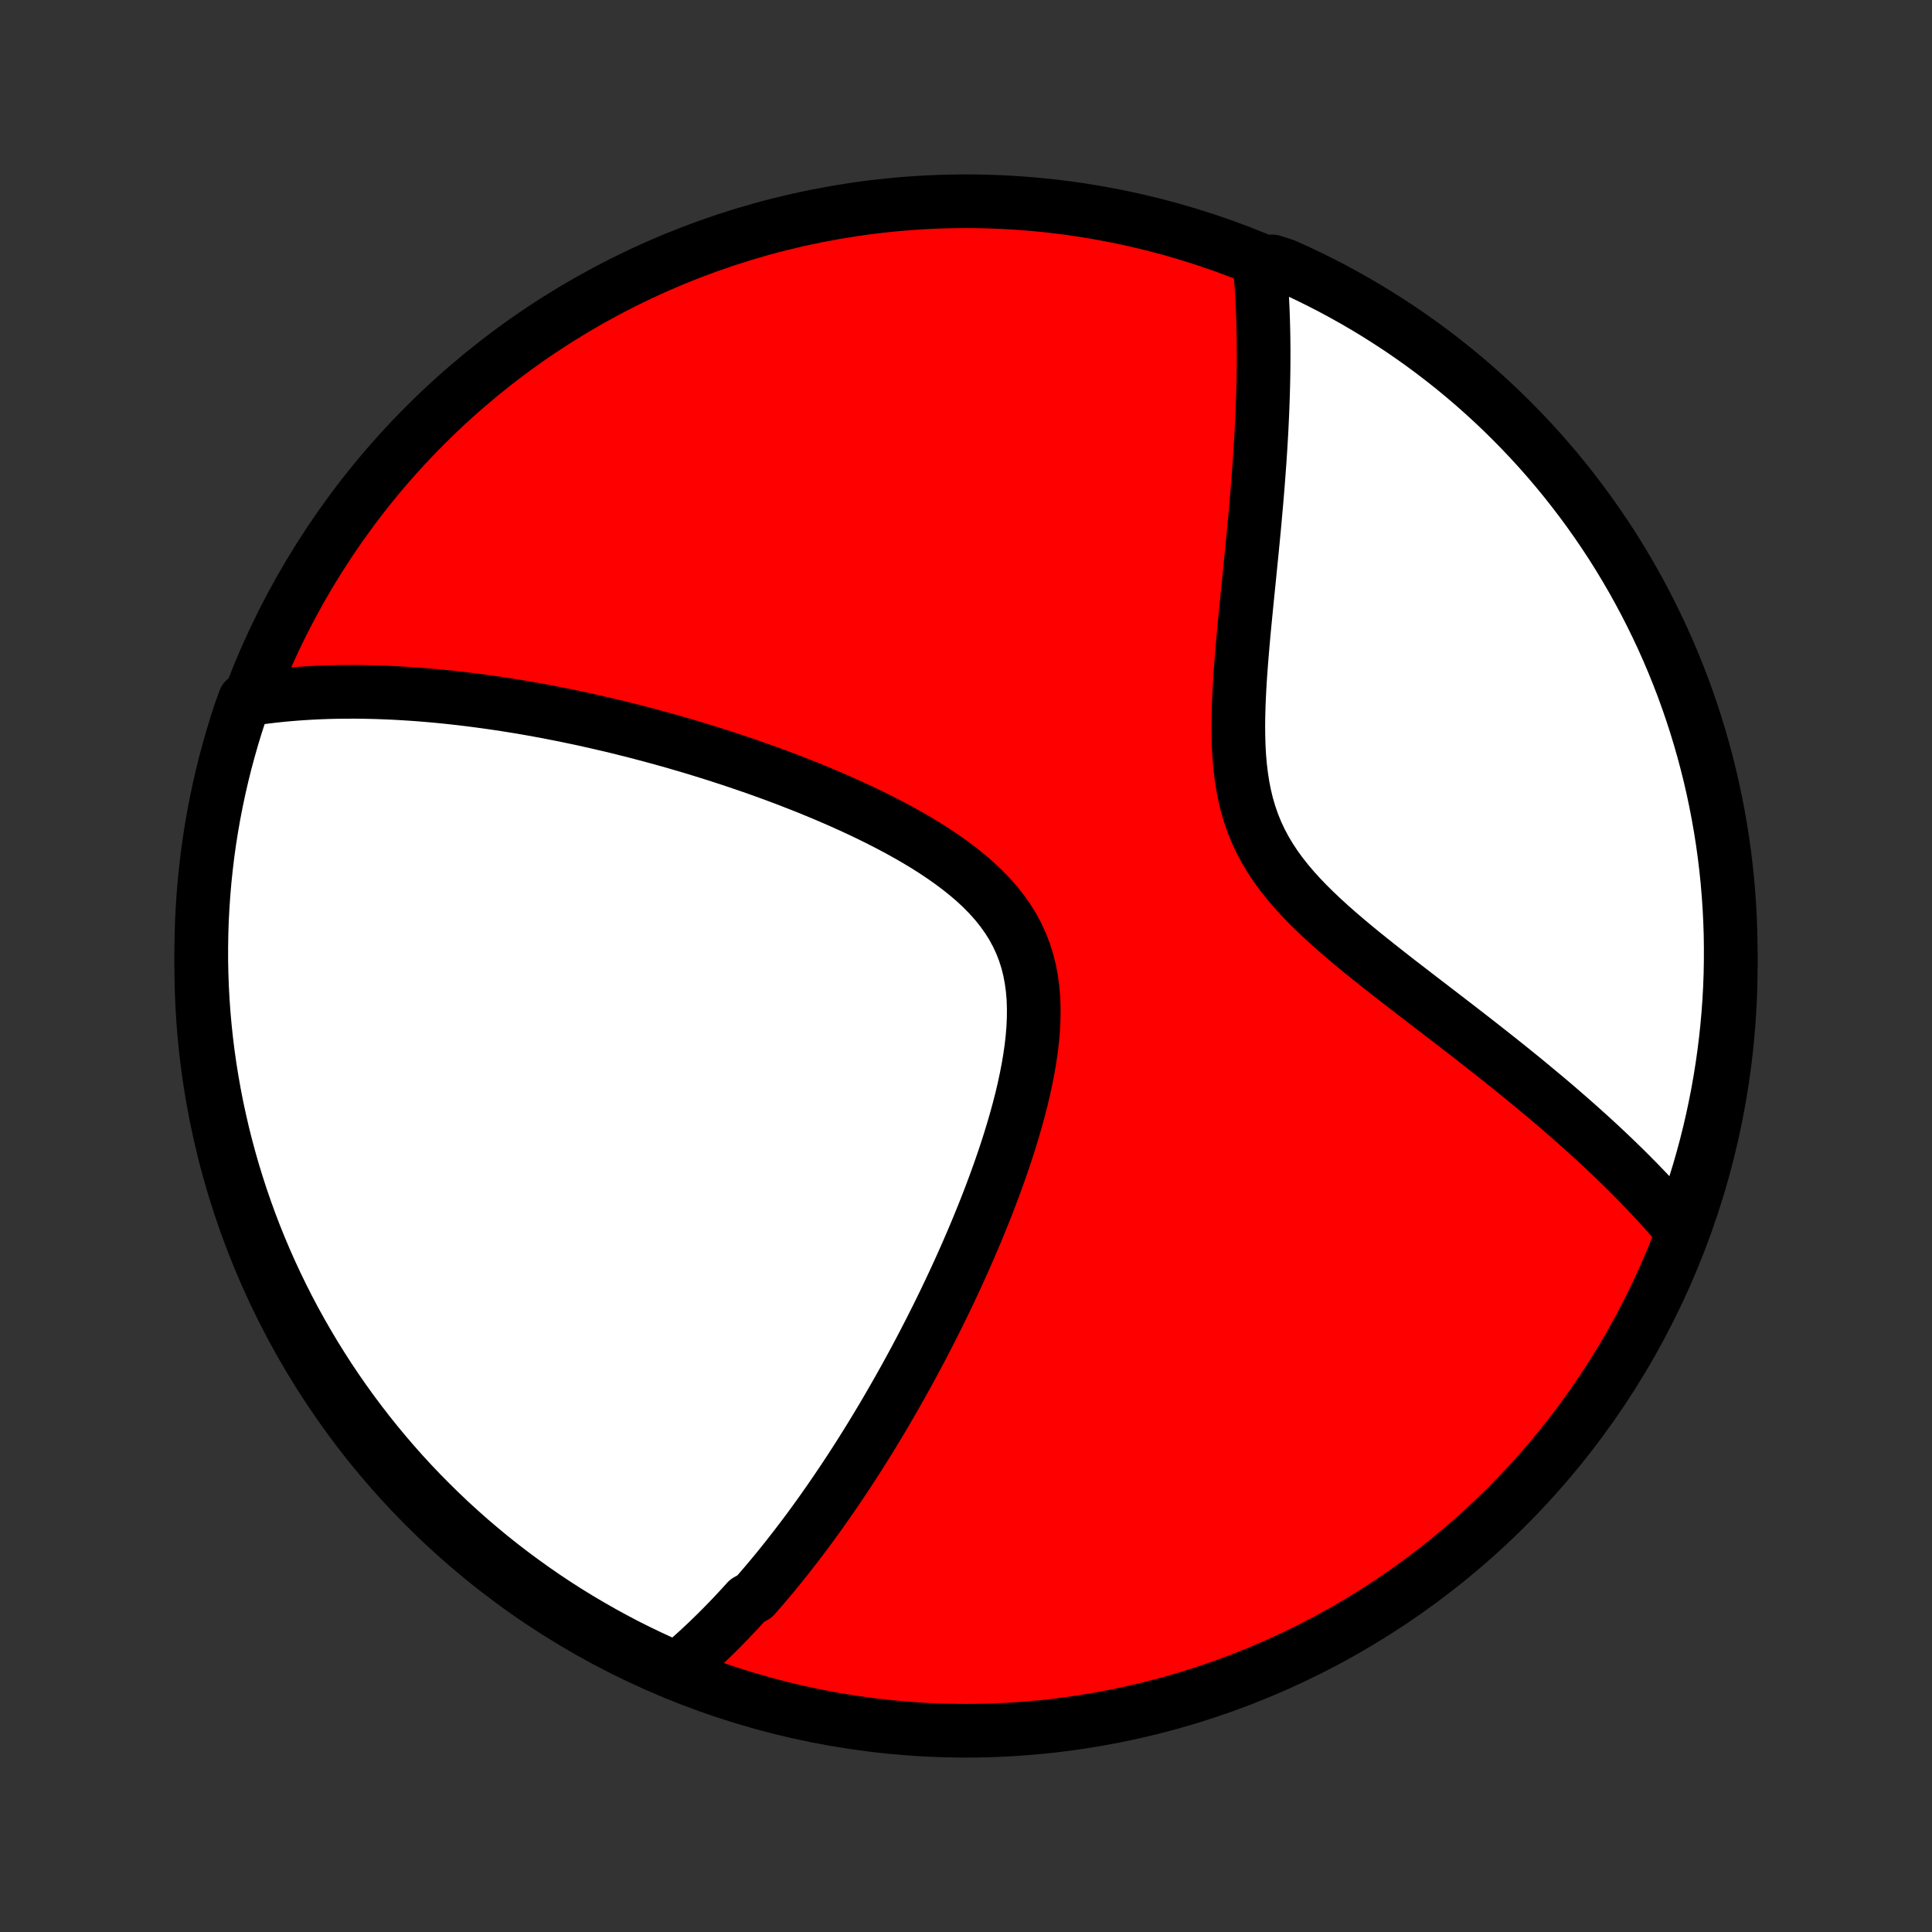 <?xml version="1.0" encoding="utf-8" standalone="no"?>
<!DOCTYPE svg PUBLIC "-//W3C//DTD SVG 1.1//EN"
  "http://www.w3.org/Graphics/SVG/1.1/DTD/svg11.dtd">
<!-- Created with matplotlib (http://matplotlib.org/) -->
<svg height="72pt" version="1.1" viewBox="0 0 72 72" width="72pt" xmlns="http://www.w3.org/2000/svg" xmlns:xlink="http://www.w3.org/1999/xlink">
 <rect x="0" y="0" width="72" height="72" fill="#333333" stroke="none"/>
 <defs>
  <style type="text/css">
*{stroke-linecap:butt;stroke-linejoin:round;}
  </style>
 </defs>
 <g id="figure_1">
  <g id="patch_1">
   <path d="
M0 72
L72 72
L72 0
L0 0
z
" style="fill:none;"/>
  </g>
  <g id="axes_1">
   <g id="PatchCollection_1">
    <defs>
     <path d="
M36 -7.5
C43.558 -7.5 50.808 -10.503 56.153 -15.848
C61.497 -21.192 64.5 -28.442 64.5 -36
C64.5 -43.558 61.497 -50.808 56.153 -56.153
C50.808 -61.497 43.558 -64.5 36 -64.5
C28.442 -64.5 21.192 -61.497 15.848 -56.153
C10.503 -50.808 7.5 -43.558 7.5 -36
C7.5 -28.442 10.503 -21.192 15.848 -15.848
C21.192 -10.503 28.442 -7.5 36 -7.5
z
" id="C0_0_a811fe30f3"/>
     <path d="
M25.184 -9.77
L25.343 -9.902
L25.5 -10.036
L25.655 -10.171
L25.809 -10.307
L25.962 -10.445
L26.113 -10.584
L26.263 -10.724
L26.412 -10.865
L26.559 -11.008
L26.706 -11.152
L26.851 -11.297
L26.995 -11.443
L27.139 -11.591
L27.281 -11.739
L27.423 -11.89
L27.564 -12.041
L27.704 -12.194
L27.844 -12.348
L28.121 -12.504
L28.258 -12.661
L28.395 -12.819
L28.532 -12.979
L28.668 -13.14
L28.804 -13.303
L28.939 -13.467
L29.075 -13.633
L29.209 -13.801
L29.344 -13.97
L29.478 -14.141
L29.612 -14.314
L29.746 -14.488
L29.88 -14.664
L30.014 -14.842
L30.148 -15.022
L30.281 -15.204
L30.415 -15.388
L30.549 -15.574
L30.682 -15.762
L30.816 -15.953
L30.95 -16.145
L31.084 -16.34
L31.218 -16.537
L31.353 -16.737
L31.488 -16.939
L31.622 -17.143
L31.758 -17.35
L31.893 -17.56
L32.029 -17.772
L32.165 -17.988
L32.301 -18.206
L32.438 -18.427
L32.575 -18.651
L32.712 -18.878
L32.85 -19.108
L32.988 -19.341
L33.126 -19.578
L33.265 -19.818
L33.404 -20.061
L33.544 -20.308
L33.684 -20.558
L33.824 -20.812
L33.965 -21.07
L34.106 -21.331
L34.247 -21.596
L34.389 -21.865
L34.53 -22.138
L34.672 -22.415
L34.814 -22.696
L34.957 -22.981
L35.099 -23.27
L35.241 -23.563
L35.383 -23.861
L35.525 -24.163
L35.667 -24.469
L35.808 -24.779
L35.949 -25.094
L36.089 -25.413
L36.228 -25.736
L36.367 -26.063
L36.504 -26.395
L36.64 -26.73
L36.775 -27.07
L36.908 -27.414
L37.038 -27.761
L37.167 -28.113
L37.293 -28.468
L37.416 -28.826
L37.536 -29.188
L37.652 -29.553
L37.763 -29.921
L37.87 -30.291
L37.972 -30.664
L38.068 -31.038
L38.157 -31.414
L38.238 -31.791
L38.312 -32.169
L38.376 -32.547
L38.431 -32.924
L38.474 -33.301
L38.505 -33.676
L38.522 -34.048
L38.525 -34.417
L38.513 -34.783
L38.483 -35.144
L38.435 -35.499
L38.369 -35.848
L38.283 -36.19
L38.176 -36.525
L38.049 -36.851
L37.901 -37.169
L37.734 -37.478
L37.546 -37.777
L37.339 -38.067
L37.115 -38.348
L36.873 -38.62
L36.617 -38.882
L36.346 -39.136
L36.062 -39.381
L35.767 -39.618
L35.462 -39.847
L35.148 -40.069
L34.827 -40.284
L34.499 -40.492
L34.166 -40.693
L33.828 -40.888
L33.486 -41.078
L33.141 -41.261
L32.794 -41.439
L32.446 -41.612
L32.097 -41.779
L31.747 -41.942
L31.397 -42.1
L31.048 -42.253
L30.699 -42.402
L30.352 -42.546
L30.006 -42.687
L29.661 -42.822
L29.319 -42.955
L28.978 -43.083
L28.64 -43.207
L28.305 -43.328
L27.972 -43.445
L27.641 -43.558
L27.314 -43.669
L26.989 -43.775
L26.668 -43.879
L26.349 -43.979
L26.033 -44.077
L25.721 -44.171
L25.411 -44.262
L25.105 -44.351
L24.802 -44.436
L24.502 -44.519
L24.205 -44.6
L23.911 -44.677
L23.62 -44.753
L23.332 -44.825
L23.047 -44.896
L22.765 -44.964
L22.486 -45.029
L22.209 -45.093
L21.936 -45.154
L21.665 -45.214
L21.397 -45.271
L21.132 -45.326
L20.869 -45.379
L20.609 -45.43
L20.352 -45.48
L20.096 -45.527
L19.843 -45.573
L19.593 -45.617
L19.344 -45.659
L19.098 -45.699
L18.854 -45.738
L18.612 -45.775
L18.372 -45.81
L18.134 -45.844
L17.898 -45.876
L17.663 -45.907
L17.43 -45.936
L17.2 -45.964
L16.97 -45.99
L16.742 -46.015
L16.516 -46.038
L16.291 -46.06
L16.068 -46.08
L15.846 -46.099
L15.625 -46.117
L15.406 -46.133
L15.188 -46.147
L14.97 -46.161
L14.754 -46.173
L14.539 -46.183
L14.325 -46.192
L14.112 -46.2
L13.899 -46.206
L13.688 -46.211
L13.477 -46.215
L13.267 -46.217
L13.057 -46.217
L12.849 -46.216
L12.64 -46.214
L12.433 -46.21
L12.226 -46.205
L12.019 -46.198
L11.812 -46.189
L11.606 -46.179
L11.4 -46.167
L11.195 -46.154
L10.99 -46.139
L10.784 -46.122
L10.58 -46.104
L10.375 -46.083
L10.17 -46.061
L9.965 -46.037
L9.76 -46.011
L9.555 -45.983
L9.35 -45.952
L9.121 -45.92
L8.96 -45.475
L8.807 -45.004
L8.662 -44.531
L8.526 -44.055
L8.397 -43.577
L8.278 -43.096
L8.167 -42.613
L8.064 -42.128
L7.97 -41.642
L7.884 -41.153
L7.807 -40.663
L7.738 -40.172
L7.679 -39.679
L7.627 -39.185
L7.585 -38.691
L7.551 -38.195
L7.525 -37.699
L7.509 -37.202
L7.501 -36.705
L7.501 -36.207
L7.511 -35.71
L7.529 -35.213
L7.556 -34.716
L7.591 -34.219
L7.635 -33.723
L7.688 -33.227
L7.749 -32.733
L7.819 -32.239
L7.898 -31.747
L7.985 -31.255
L8.08 -30.766
L8.185 -30.278
L8.297 -29.791
L8.418 -29.307
L8.548 -28.824
L8.685 -28.344
L8.832 -27.866
L8.986 -27.39
L9.149 -26.918
L9.319 -26.448
L9.498 -25.98
L9.685 -25.516
L9.88 -25.055
L10.083 -24.598
L10.294 -24.144
L10.513 -23.693
L10.739 -23.246
L10.973 -22.803
L11.215 -22.365
L11.465 -21.93
L11.721 -21.5
L11.986 -21.074
L12.257 -20.652
L12.536 -20.235
L12.822 -19.823
L13.115 -19.416
L13.415 -19.014
L13.721 -18.618
L14.035 -18.226
L14.355 -17.84
L14.682 -17.459
L15.015 -17.084
L15.355 -16.715
L15.701 -16.352
L16.054 -15.995
L16.412 -15.643
L16.776 -15.298
L17.146 -14.96
L17.522 -14.627
L17.904 -14.302
L18.291 -13.982
L18.683 -13.67
L19.081 -13.364
L19.484 -13.066
L19.892 -12.774
L20.304 -12.489
L20.722 -12.211
L21.144 -11.941
L21.571 -11.678
L22.002 -11.423
L22.437 -11.175
L22.877 -10.934
L23.32 -10.701
L23.768 -10.476
L24.219 -10.259
L24.674 -10.049
z
" id="C0_1_477e62c743"/>
     <path d="
M62.636 -26.195
L62.5 -26.355
L62.362 -26.516
L62.221 -26.677
L62.077 -26.839
L61.931 -27.001
L61.783 -27.164
L61.631 -27.328
L61.477 -27.492
L61.32 -27.657
L61.161 -27.823
L60.998 -27.99
L60.832 -28.158
L60.664 -28.327
L60.492 -28.497
L60.317 -28.667
L60.139 -28.839
L59.957 -29.012
L59.773 -29.186
L59.585 -29.362
L59.393 -29.538
L59.198 -29.716
L58.999 -29.895
L58.797 -30.076
L58.591 -30.258
L58.381 -30.441
L58.168 -30.626
L57.951 -30.813
L57.73 -31.001
L57.504 -31.19
L57.275 -31.381
L57.042 -31.574
L56.806 -31.769
L56.565 -31.965
L56.32 -32.163
L56.071 -32.362
L55.818 -32.564
L55.561 -32.767
L55.3 -32.972
L55.036 -33.179
L54.768 -33.388
L54.496 -33.599
L54.22 -33.812
L53.941 -34.026
L53.659 -34.243
L53.374 -34.462
L53.086 -34.683
L52.795 -34.906
L52.502 -35.132
L52.207 -35.359
L51.911 -35.589
L51.614 -35.822
L51.316 -36.057
L51.018 -36.295
L50.72 -36.535
L50.424 -36.779
L50.13 -37.026
L49.839 -37.276
L49.552 -37.53
L49.269 -37.788
L48.993 -38.05
L48.724 -38.316
L48.463 -38.588
L48.212 -38.865
L47.972 -39.148
L47.744 -39.437
L47.53 -39.732
L47.33 -40.035
L47.146 -40.344
L46.977 -40.661
L46.826 -40.985
L46.691 -41.316
L46.574 -41.654
L46.472 -41.999
L46.387 -42.351
L46.316 -42.708
L46.26 -43.071
L46.216 -43.438
L46.184 -43.809
L46.163 -44.184
L46.152 -44.561
L46.148 -44.941
L46.153 -45.321
L46.163 -45.703
L46.179 -46.085
L46.199 -46.466
L46.223 -46.847
L46.251 -47.226
L46.281 -47.605
L46.313 -47.981
L46.346 -48.355
L46.381 -48.726
L46.417 -49.094
L46.453 -49.46
L46.489 -49.822
L46.525 -50.181
L46.561 -50.536
L46.596 -50.888
L46.631 -51.236
L46.665 -51.58
L46.698 -51.92
L46.73 -52.256
L46.761 -52.588
L46.79 -52.916
L46.819 -53.24
L46.846 -53.559
L46.872 -53.875
L46.896 -54.186
L46.919 -54.493
L46.941 -54.796
L46.961 -55.095
L46.98 -55.39
L46.997 -55.681
L47.013 -55.968
L47.027 -56.251
L47.04 -56.531
L47.051 -56.806
L47.061 -57.078
L47.07 -57.346
L47.077 -57.611
L47.083 -57.872
L47.087 -58.129
L47.09 -58.384
L47.091 -58.635
L47.092 -58.882
L47.09 -59.127
L47.088 -59.368
L47.084 -59.607
L47.078 -59.842
L47.072 -60.075
L47.064 -60.305
L47.055 -60.532
L47.044 -60.757
L47.032 -60.978
L47.019 -61.198
L47.005 -61.415
L46.989 -61.629
L46.972 -61.842
L46.953 -62.051
L47.412 -62.259
L47.866 -62.115
L48.317 -61.912
L48.764 -61.701
L49.206 -61.482
L49.645 -61.256
L50.08 -61.021
L50.51 -60.779
L50.936 -60.53
L51.357 -60.273
L51.774 -60.008
L52.186 -59.737
L52.593 -59.458
L52.995 -59.172
L53.391 -58.879
L53.783 -58.579
L54.169 -58.272
L54.549 -57.958
L54.924 -57.638
L55.293 -57.31
L55.656 -56.977
L56.013 -56.637
L56.364 -56.291
L56.709 -55.938
L57.048 -55.58
L57.38 -55.216
L57.706 -54.845
L58.025 -54.469
L58.337 -54.088
L58.642 -53.701
L58.941 -53.308
L59.233 -52.91
L59.517 -52.507
L59.795 -52.099
L60.065 -51.687
L60.328 -51.269
L60.583 -50.846
L60.831 -50.42
L61.071 -49.988
L61.304 -49.553
L61.529 -49.113
L61.746 -48.67
L61.956 -48.222
L62.157 -47.771
L62.351 -47.316
L62.536 -46.858
L62.714 -46.397
L62.883 -45.932
L63.044 -45.464
L63.197 -44.993
L63.341 -44.52
L63.477 -44.044
L63.605 -43.566
L63.725 -43.085
L63.836 -42.602
L63.938 -42.117
L64.032 -41.631
L64.118 -41.142
L64.195 -40.652
L64.263 -40.161
L64.323 -39.668
L64.374 -39.174
L64.416 -38.679
L64.45 -38.184
L64.475 -37.688
L64.492 -37.191
L64.499 -36.694
L64.498 -36.196
L64.489 -35.699
L64.471 -35.202
L64.444 -34.705
L64.408 -34.208
L64.364 -33.712
L64.311 -33.216
L64.249 -32.722
L64.179 -32.228
L64.1 -31.736
L64.013 -31.244
L63.917 -30.755
L63.813 -30.267
L63.7 -29.78
L63.579 -29.296
L63.449 -28.813
L63.311 -28.333
L63.165 -27.855
L63.011 -27.38
z
" id="C0_2_4a6466a3c5"/>
    </defs>
    <g clip-path="url(#p1bffca34e9)">
     <use style="fill:#ff0000;stroke:#000000;stroke-width:2.0;" x="0.0" xlink:href="#C0_0_a811fe30f3" y="72.0"/>
    </g>
    <g clip-path="url(#p1bffca34e9)">
     <use style="fill:#ffffff;stroke:#000000;stroke-width:2.0;" x="0.0" xlink:href="#C0_1_477e62c743" y="72.0"/>
    </g>
    <g clip-path="url(#p1bffca34e9)">
     <use style="fill:#ffffff;stroke:#000000;stroke-width:2.0;" x="0.0" xlink:href="#C0_2_4a6466a3c5" y="72.0"/>
    </g>
   </g>
  </g>
 </g>
 <defs>
  <clipPath id="p1bffca34e9">
   <rect height="72.0" width="72.0" x="0.0" y="0.0"/>
  </clipPath>
 </defs>
</svg>
